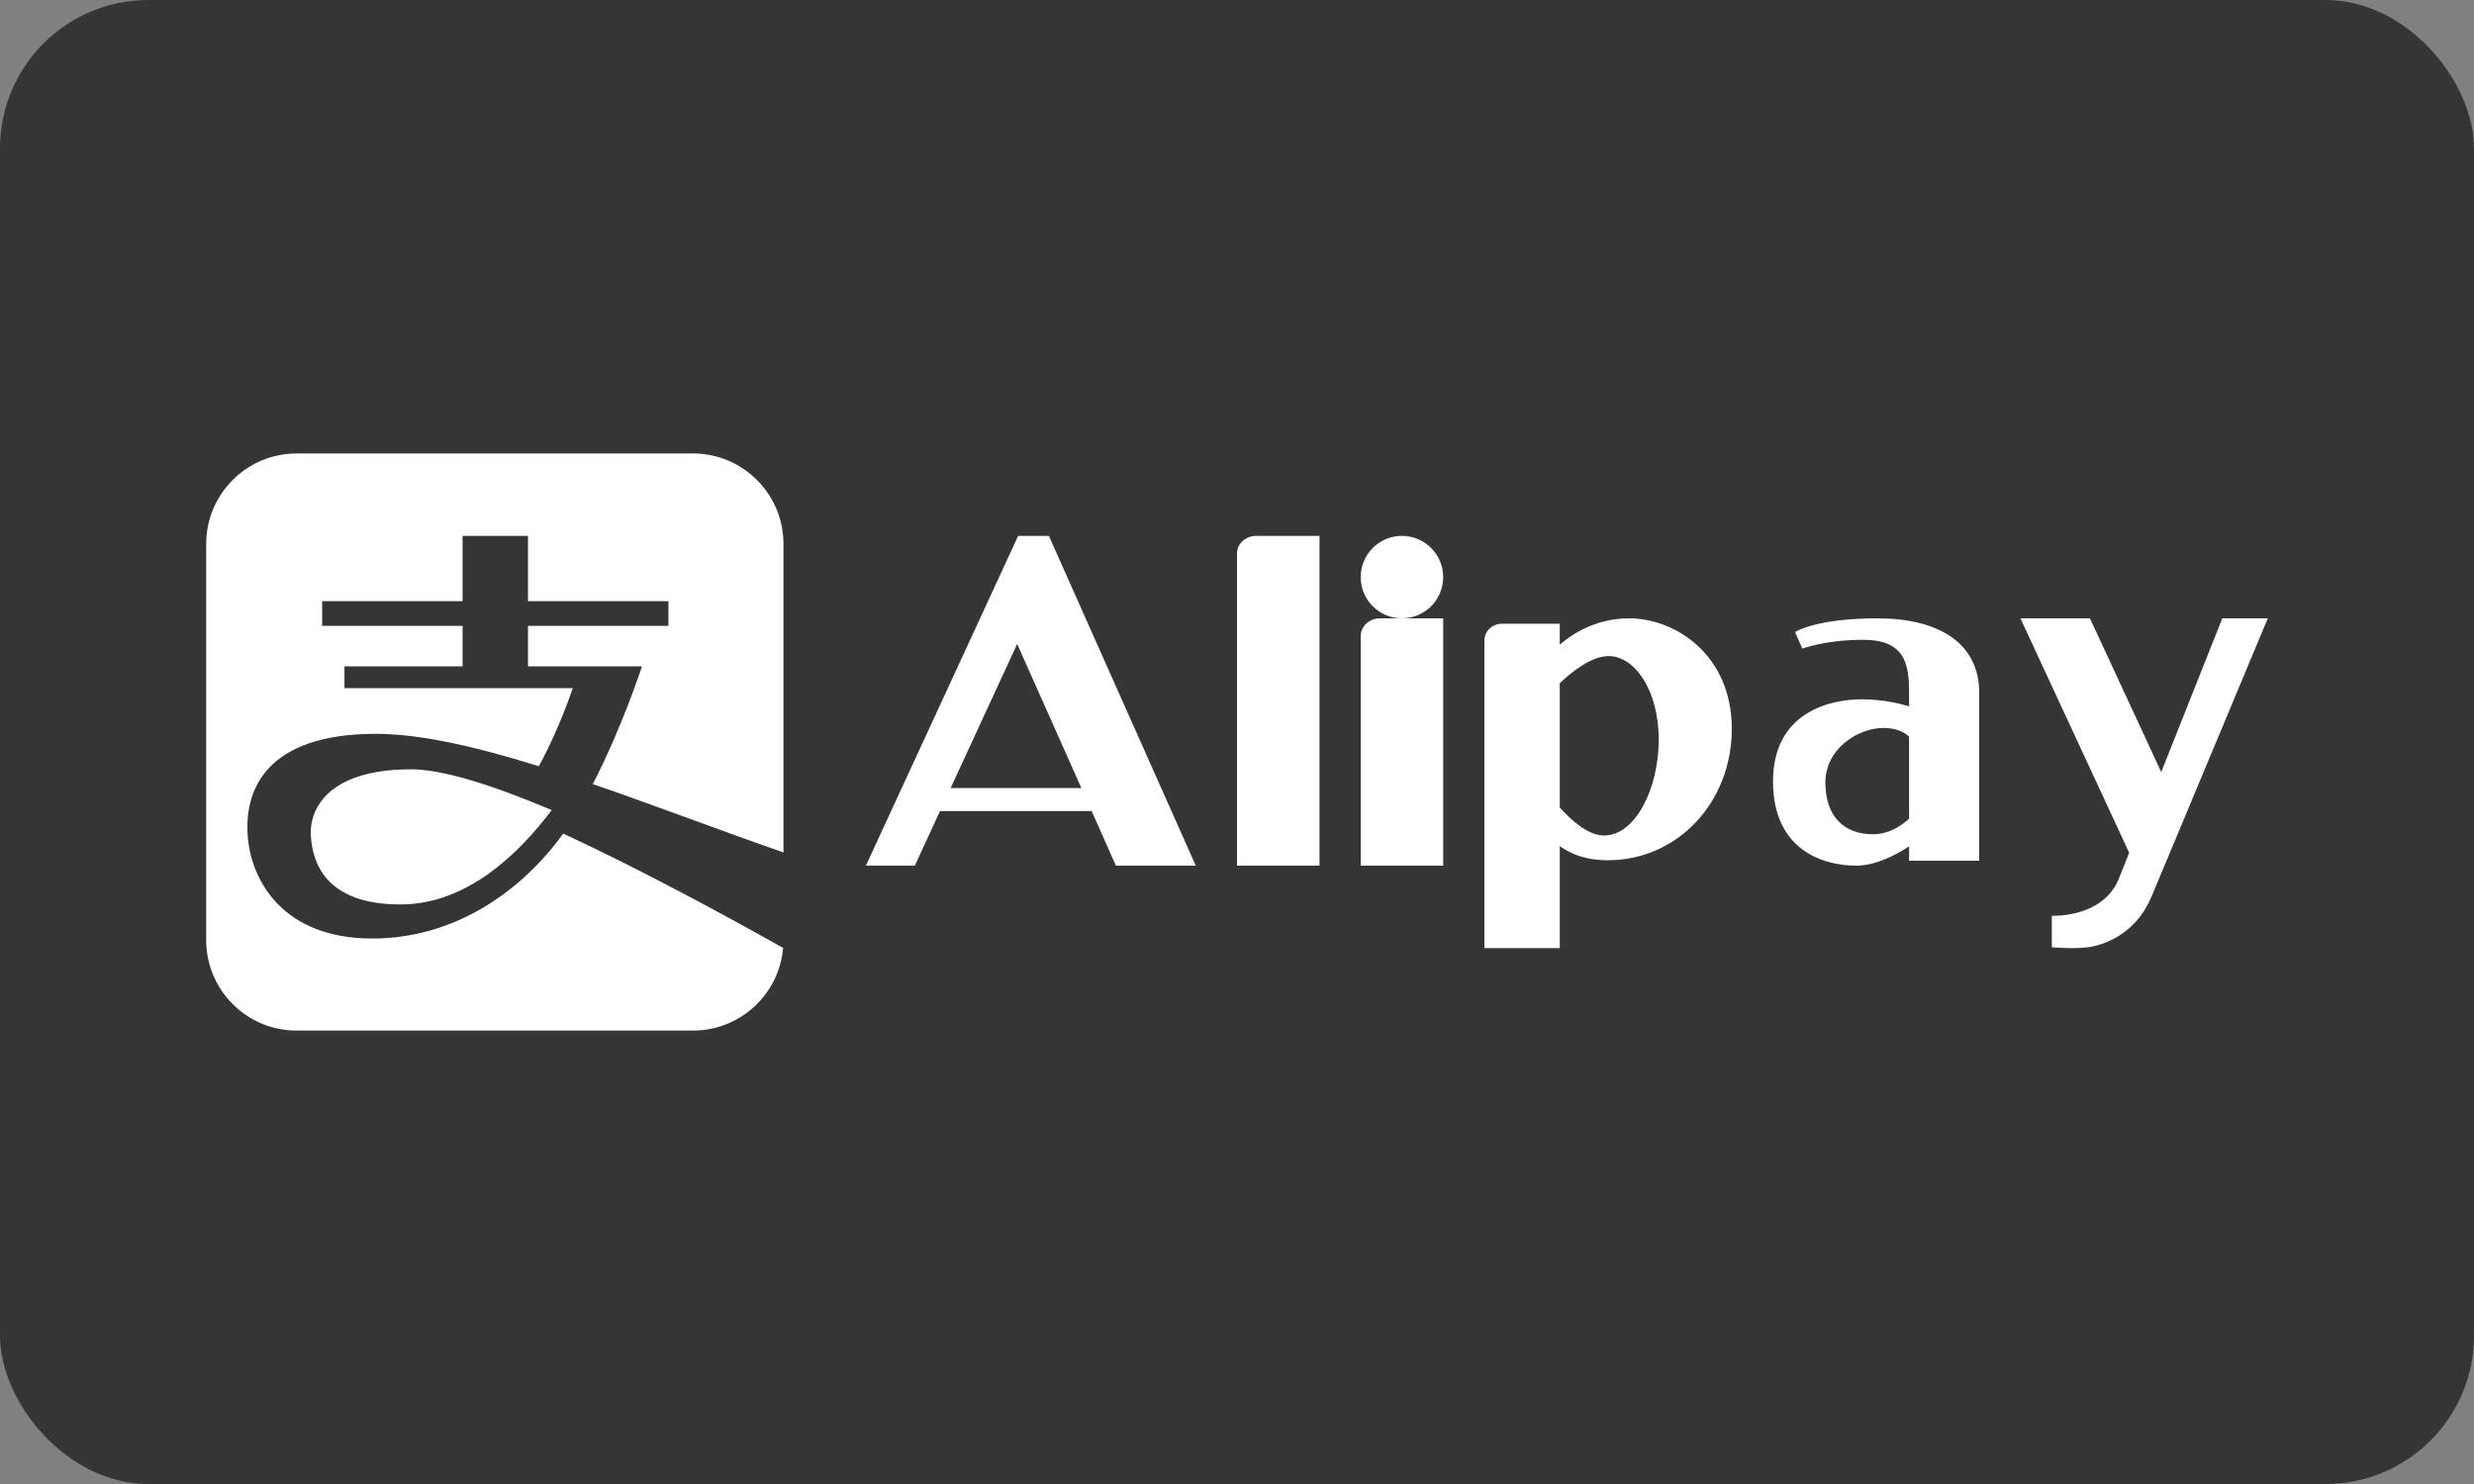 <?xml version="1.0" encoding="UTF-8"?>
<svg width="50px" height="30px" viewBox="0 0 50 30" version="1.1" xmlns="http://www.w3.org/2000/svg" xmlns:xlink="http://www.w3.org/1999/xlink">
    <rect x="0" y="0" width="50" height="30" fill="#808080" stroke="none"/>
    <!-- Generator: Sketch 49.3 (51167) - http://www.bohemiancoding.com/sketch -->
    <title>icon_payment_Alipay_black</title>
    <desc>Created with Sketch.</desc>
    <defs></defs>
    <g id="Stylesheets---FrontEnd" stroke="none" stroke-width="1" fill="none" fill-rule="evenodd">
        <g id="Payment-Cards" transform="translate(-157, -28)">
            <g id="Payment/Alipay/Black" transform="translate(157, 28)">
                <g id="Alipay">
                    <rect id="path-1" fill="#363436" x="0" y="0" width="50" height="30" rx="3"></rect>
                    <path d="M29.167,11.667 C29.167,12.127 28.794,12.5 28.333,12.5 C27.873,12.5 27.5,12.127 27.5,11.667 C27.5,11.206 27.873,10.833 28.333,10.833 C28.794,10.833 29.167,11.206 29.167,11.667" id="Fill-1" fill="#FFFFFF"></path>
                    <path d="M25,11.188 L25,17.5 L26.667,17.5 L26.667,10.833 L25.388,10.833 C25.174,10.833 25,10.992 25,11.188" id="Fill-2" fill="#FFFFFF"></path>
                    <path d="M27.5,12.862 L27.5,17.5 L29.167,17.5 L29.167,12.5 L27.888,12.5 C27.674,12.5 27.5,12.662 27.5,12.862" id="Fill-3" fill="#FFFFFF"></path>
                    <path d="M32.42,16.89 C32.108,16.89 31.777,16.607 31.523,16.324 L31.523,13.812 C31.76,13.586 32.163,13.263 32.511,13.263 C33.034,13.263 33.523,13.949 33.523,14.951 C33.523,15.953 33.045,16.89 32.42,16.89 Z M32.921,12.5 C32.227,12.5 31.739,12.844 31.523,13.033 L31.523,12.609 L30.354,12.609 C30.159,12.609 30,12.761 30,12.948 L30,19.167 L31.523,19.167 L31.523,17.104 C31.754,17.272 32.067,17.391 32.489,17.391 C33.909,17.391 35,16.215 35,14.733 C35,13.252 33.875,12.5 32.921,12.5 Z" id="Fill-4" fill="#FFFFFF"></path>
                    <path d="M37.853,16.865 C37.261,16.865 36.891,16.498 36.891,15.818 C36.891,15.139 37.547,14.716 38.065,14.716 C38.326,14.716 38.487,14.803 38.583,14.89 L38.583,16.551 C38.416,16.703 38.167,16.865 37.853,16.865 Z M37.938,12.5 C36.69,12.5 36.277,12.778 36.277,12.778 L36.426,13.112 C36.426,13.112 36.891,12.934 37.652,12.934 C38.498,12.934 38.583,13.413 38.583,14.003 L38.583,14.279 C38.402,14.223 38.055,14.137 37.621,14.137 C36.975,14.137 35.833,14.404 35.833,15.796 C35.833,17.188 36.849,17.5 37.515,17.5 C37.905,17.5 38.311,17.287 38.583,17.11 L38.583,17.4 L40,17.4 L40,14.003 C40,13.001 39.186,12.5 37.938,12.5 Z" id="Fill-5" fill="#FFFFFF"></path>
                    <path d="M45.833,12.5 L44.913,12.5 L43.679,15.607 L43.645,15.534 L42.238,12.5 L40.833,12.5 L43.031,17.239 L42.806,17.804 C42.46,18.564 41.467,18.513 41.467,18.513 L41.467,19.149 C41.467,19.149 41.894,19.189 42.204,19.149 C42.499,19.111 43.155,18.895 43.474,18.146 L43.474,18.146 L44.13,16.577 L44.13,16.577 L45.833,12.5" id="Fill-6" fill="#FFFFFF"></path>
                    <path d="M21.854,15.93 L19.213,15.93 L20.557,13.018 L21.854,15.93 Z M21.198,10.833 L20.577,10.833 L17.5,17.5 L18.489,17.5 L18.998,16.396 L22.062,16.396 L22.553,17.5 L24.167,17.5 L21.379,11.239 L21.198,10.833 Z" id="Fill-7" fill="#FFFFFF"></path>
                    <g id="Group-10" transform="translate(4.167, 9.167)" fill="#FFFFFF">
                        <path d="M11.667,8.065 C10.408,7.629 9.082,7.12 7.814,6.684 C8.411,5.526 8.807,4.304 8.807,4.304 L6.504,4.304 L6.504,3.485 L9.342,3.485 L9.342,2.986 L6.504,2.986 L6.504,1.667 L5.182,1.667 L5.182,2.986 L2.344,2.986 L2.344,3.485 L5.182,3.485 L5.182,4.304 L2.795,4.304 L2.795,4.743 L7.408,4.743 C7.408,4.743 7.152,5.537 6.723,6.323 C5.486,5.937 4.344,5.668 3.428,5.668 C1.23,5.668 0.742,6.783 0.846,7.804 C0.93,8.618 1.53,9.806 3.361,9.806 C5.034,9.806 6.385,8.837 7.216,7.684 C8.798,8.42 10.469,9.326 11.66,9.996 C11.579,10.933 10.794,11.667 9.837,11.667 L1.829,11.667 C0.819,11.667 0,10.848 0,9.837 L0,1.83 C0,0.819 0.819,0 1.829,0 L9.837,0 C10.848,0 11.667,0.819 11.667,1.83 L11.667,8.065 Z" id="Combined-Shape"></path>
                        <path d="M3.928,9.117 C2.38,9.117 2.141,8.236 2.114,7.709 C2.089,7.249 2.396,6.385 4.144,6.385 C4.794,6.385 5.825,6.72 6.983,7.209 C6.329,8.077 5.28,9.117 3.928,9.117 Z" id="Fill-11"></path>
                    </g>
                </g>
            </g>
        </g>
    </g>
</svg>